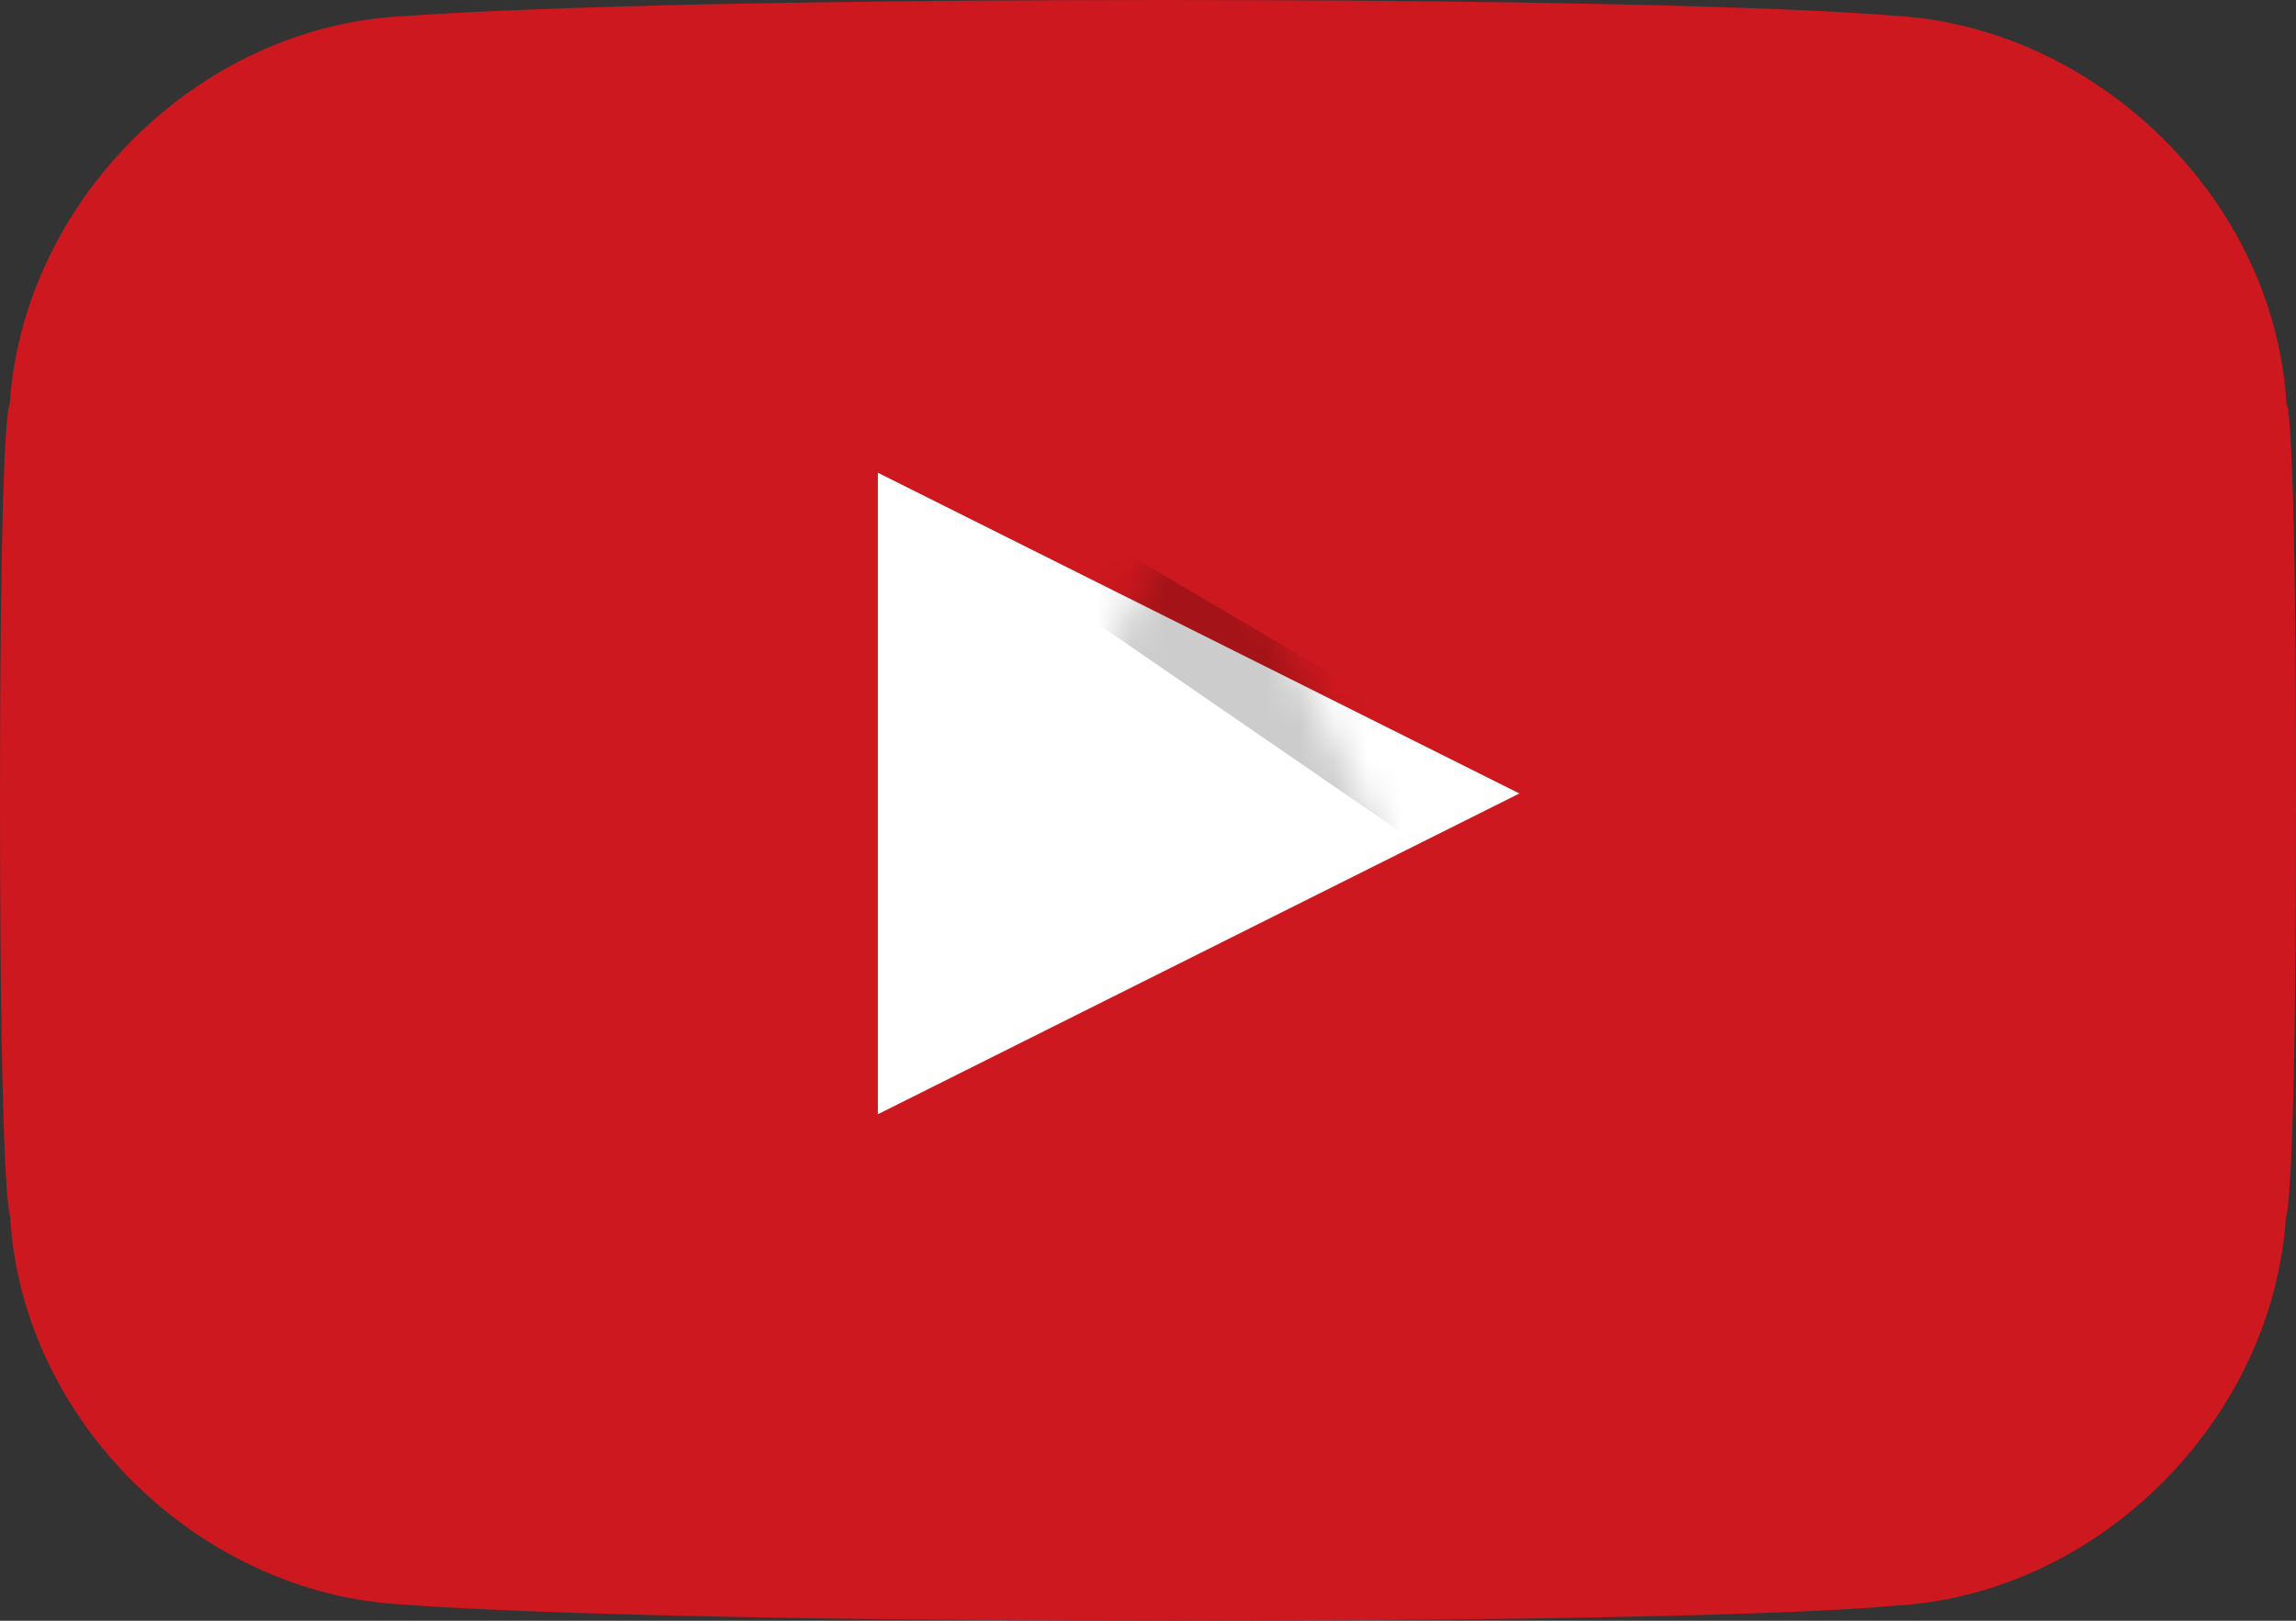 <?xml version="1.0" encoding="UTF-8" standalone="no"?>
<svg width="68px" height="48px" viewBox="0 0 68 48" version="1.1" xmlns="http://www.w3.org/2000/svg" xmlns:xlink="http://www.w3.org/1999/xlink">
    <rect x="0" y="0" width="68" height="48" fill="#333333" stroke="none"/>
    <!-- Generator: Sketch 41 (35326) - http://www.bohemiancoding.com/sketch -->
    <title>bt_youtube_play</title>
    <desc>Created with Sketch.</desc>
    <defs>
        <polygon id="path-1" points="9.5 0 19 19 0 19"></polygon>
    </defs>
    <g id="Symbols" stroke="none" stroke-width="1" fill="none" fill-rule="evenodd">
        <g id="bt_youtube_play">
            <g id="Group">
                <path d="M0.287,11.978 C0.681,5.915 5.927,0.741 11.994,0.477 C11.994,0.477 17.643,1.53002611e-15 34.429,0 C51.214,0 56.017,0.46 56.017,0.46 C62.083,0.758 67.378,5.92 67.717,11.975 C67.717,11.975 68,11.676 68,23.784 C68,35.892 67.703,36.026 67.703,36.026 C67.315,42.087 62.09,47.283 56.014,47.56 C56.014,47.56 52.281,48 34.854,48 C17.427,48 11.987,47.523 11.987,47.523 C5.919,47.234 0.638,42.087 0.301,36.023 C0.301,36.023 9.43689571e-16,35.659 0,23.773 C0,11.886 0.287,11.978 0.287,11.978 Z" id="Rectangle-12" fill="#CC181E"></path>
                <g id="Path-2" transform="translate(26, 14)">
                    <mask id="mask-2" fill="white">
                        <use xlink:href="#path-1"></use>
                    </mask>
                    <use id="Mask" fill="#FFFFFF" transform="translate(9.5, 9.5) rotate(90) translate(-9.5, -9.5) " xlink:href="#path-1"></use>
                    <polygon fill-opacity="0.2" fill="#000000" mask="url(#mask-2)" points="0 0 16 11 22 11 5 1"></polygon>
                </g>
            </g>
        </g>
    </g>
</svg>
